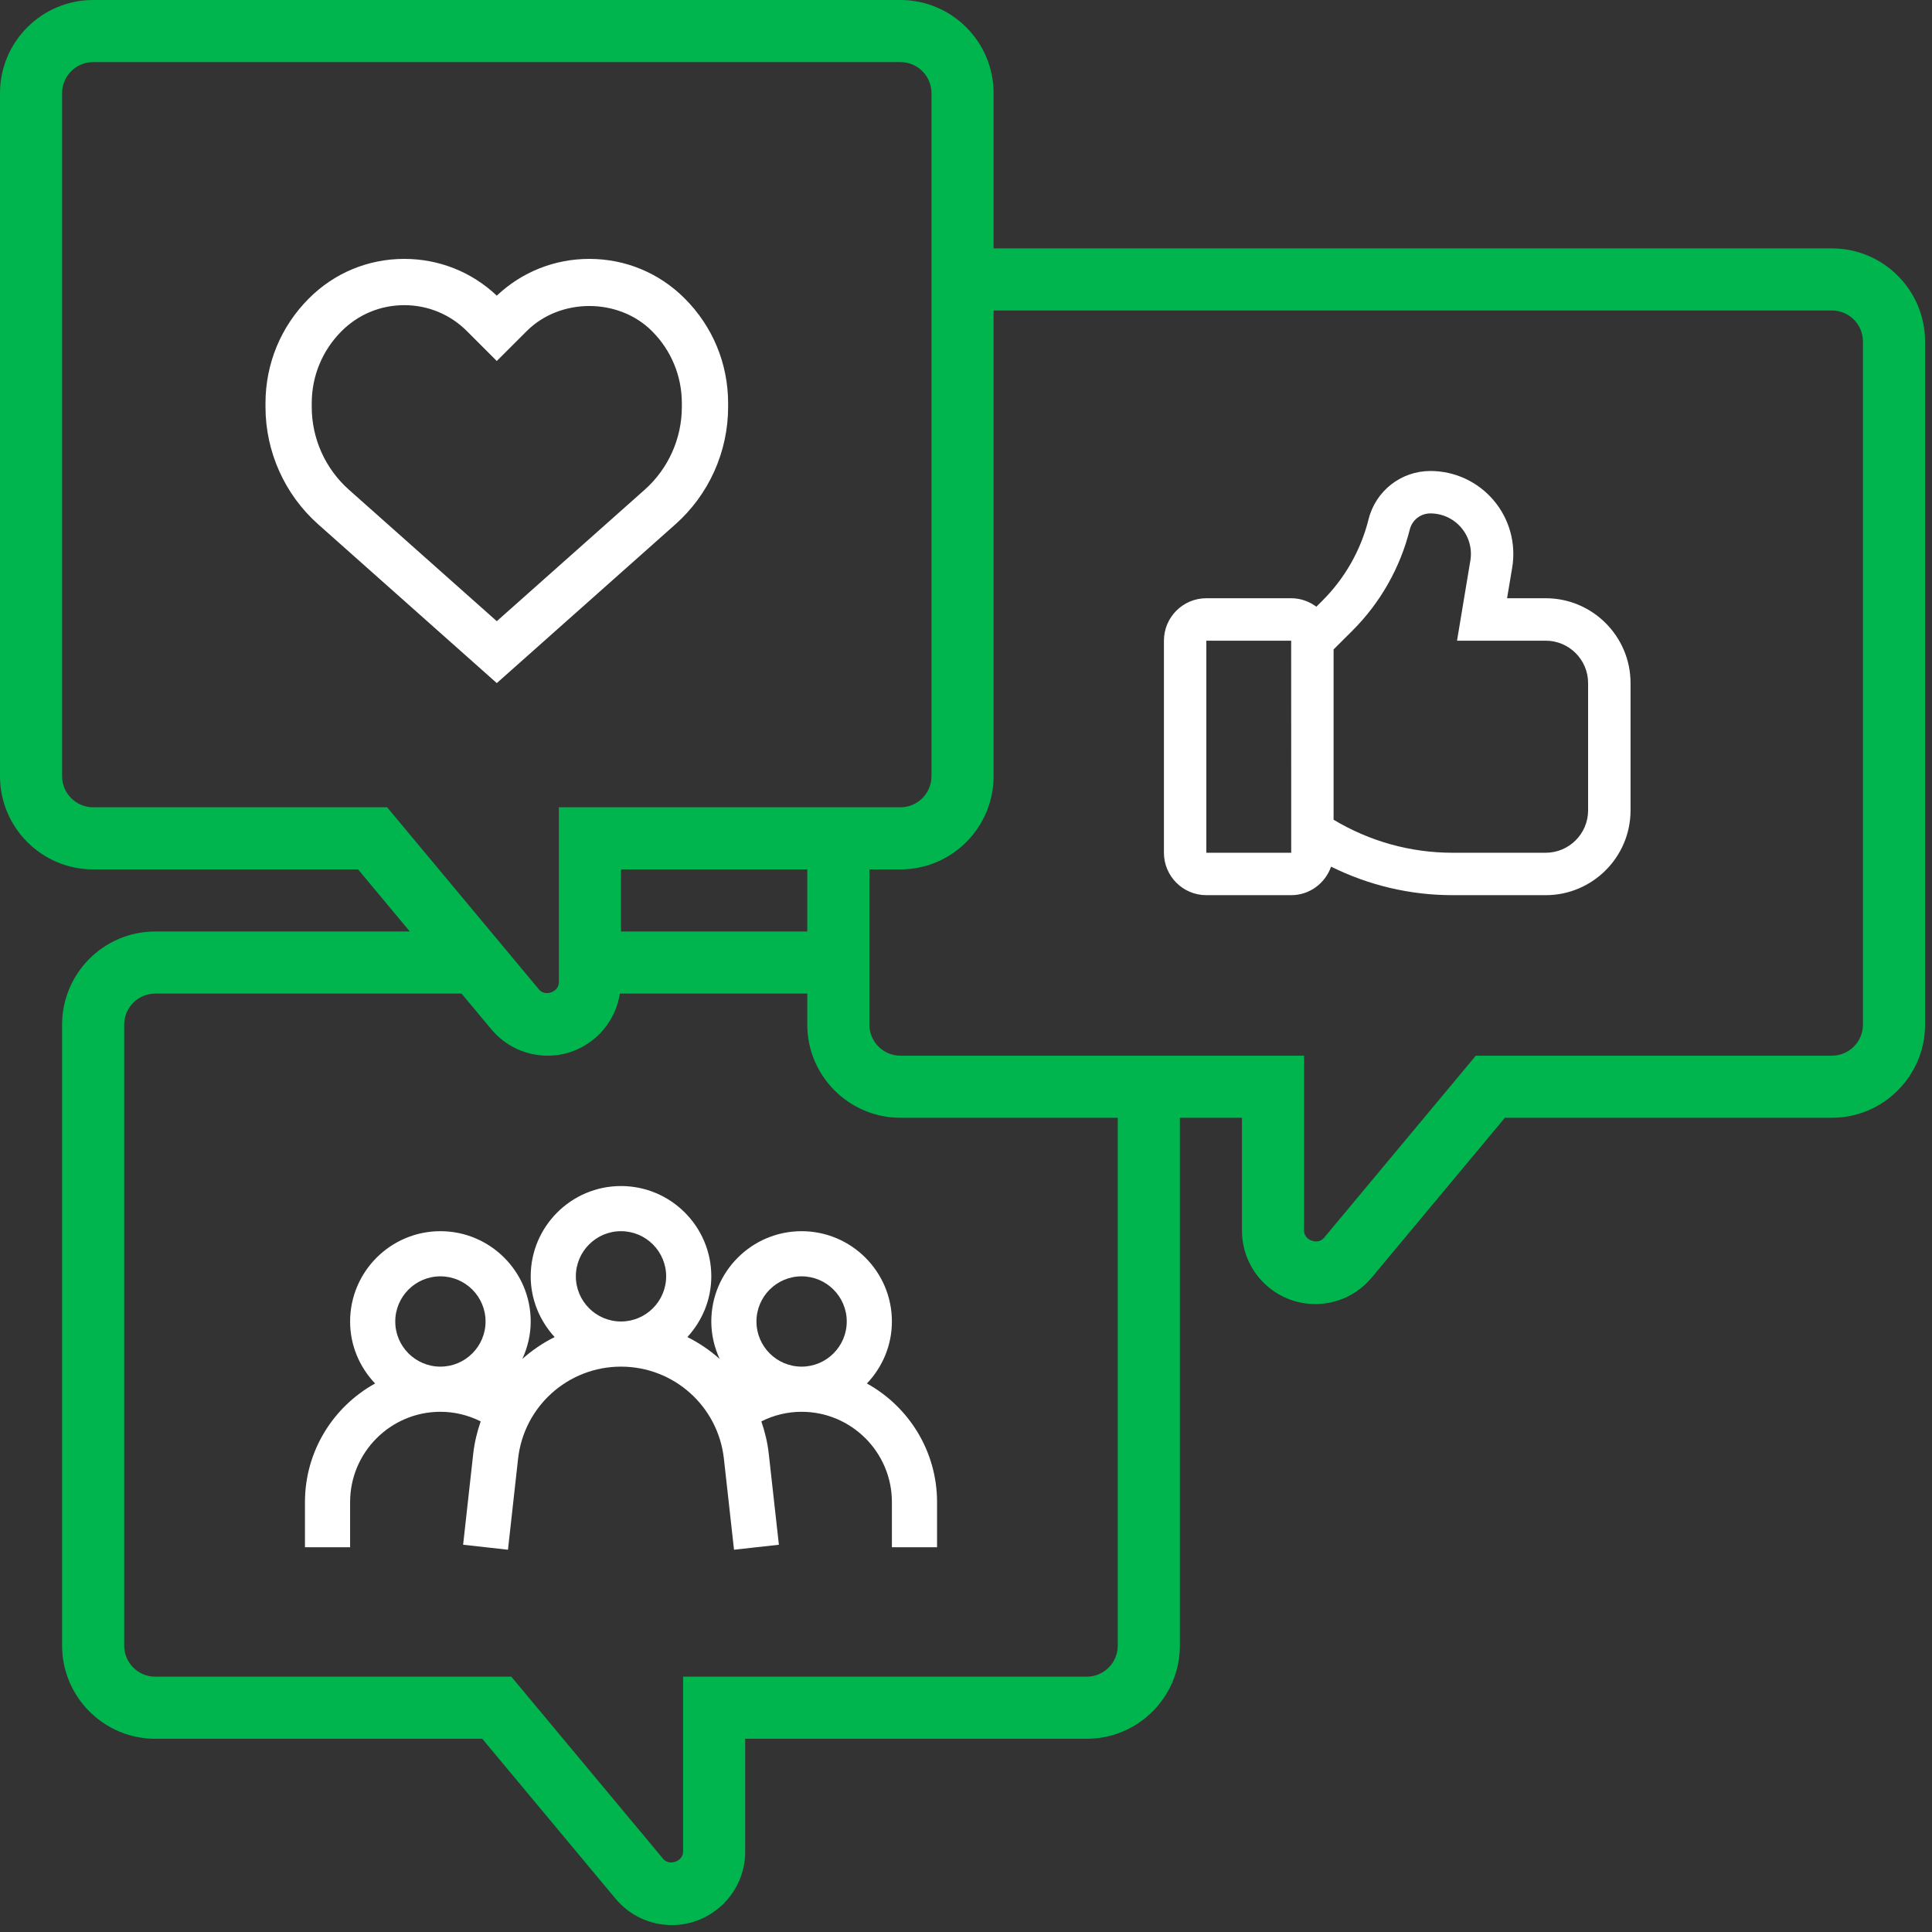 <svg width="65" height="65" viewBox="0 0 65 65" fill="none" xmlns="http://www.w3.org/2000/svg">
<rect x="0" y="0" width="65" height="65" fill="#333333" stroke="none"/>
<path fill-rule="evenodd" clip-rule="evenodd" d="M16.714 20.899L11.74 16.477C10.944 15.77 10.488 14.755 10.488 13.69V13.568C10.488 12.65 10.845 11.788 11.494 11.139C12.057 10.576 12.806 10.267 13.601 10.267C14.396 10.267 15.145 10.576 15.708 11.139L16.714 12.145L17.721 11.139C18.846 10.014 20.809 10.014 21.934 11.139C22.583 11.788 22.94 12.65 22.94 13.568V13.69C22.94 14.754 22.484 15.77 21.689 16.477L16.714 20.899ZM24.497 13.69V13.568C24.497 12.235 23.978 10.982 23.034 10.039C22.178 9.182 21.039 8.71 19.827 8.71C18.66 8.71 17.559 9.148 16.714 9.947C15.869 9.148 14.769 8.71 13.601 8.71C12.389 8.71 11.25 9.182 10.394 10.039C9.451 10.982 8.932 12.235 8.932 13.568V13.69C8.932 15.198 9.578 16.638 10.705 17.64L16.714 22.982L22.722 17.641C23.85 16.639 24.497 15.199 24.497 13.69L24.497 13.69Z" fill="white"/>
<path fill-rule="evenodd" clip-rule="evenodd" d="M62.677 34.473C62.677 35.049 62.208 35.517 61.633 35.517H49.653L44.543 41.648C44.336 41.895 43.874 41.728 43.874 41.407V35.517H30.294C29.718 35.517 29.25 35.049 29.25 34.473V29.25H30.294C32.022 29.25 33.428 27.843 33.428 26.116V10.446H61.633C62.208 10.446 62.677 10.914 62.677 11.491L62.677 34.473ZM37.606 55.365C37.606 55.942 37.137 56.41 36.562 56.41H22.982V62.299C22.982 62.622 22.52 62.789 22.313 62.541L17.203 56.41H5.223C4.648 56.41 4.178 55.942 4.178 55.365V34.473C4.178 33.896 4.648 33.428 5.223 33.428H15.528L16.53 34.629C17 35.193 17.691 35.517 18.425 35.517C19.656 35.517 20.67 34.608 20.854 33.428H27.16V34.473C27.16 36.2 28.566 37.606 30.294 37.606H37.606L37.606 55.365ZM27.16 31.339H20.892V29.25H27.16V31.339ZM3.134 27.16C2.558 27.16 2.089 26.692 2.089 26.116V3.134C2.089 2.557 2.558 2.089 3.134 2.089H30.294C30.87 2.089 31.339 2.557 31.339 3.134V26.116C31.339 26.692 30.87 27.16 30.294 27.16H18.803V33.05C18.803 33.373 18.341 33.54 18.135 33.291L13.024 27.16H3.134ZM61.633 8.357H33.428V3.134C33.428 1.406 32.022 0 30.294 0H3.134C1.406 0 0 1.406 0 3.134V26.116C0 27.843 1.406 29.25 3.134 29.25H12.047L13.788 31.339H5.223C3.495 31.339 2.089 32.745 2.089 34.473V55.365C2.089 57.093 3.495 58.499 5.223 58.499H16.225L20.709 63.879C21.179 64.443 21.869 64.767 22.604 64.767C23.964 64.767 25.071 63.659 25.071 62.299V58.499H36.562C38.29 58.499 39.696 57.093 39.696 55.365V37.606H41.785V41.407C41.785 42.767 42.892 43.874 44.252 43.874C44.987 43.874 45.677 43.55 46.147 42.986L50.631 37.606H61.633C63.361 37.606 64.767 36.2 64.767 34.473V11.491C64.767 9.763 63.361 8.357 61.633 8.357Z" fill="#00B54E"/>
<path fill-rule="evenodd" clip-rule="evenodd" d="M28.488 44.46C28.488 45.298 27.806 45.979 26.969 45.979C26.131 45.979 25.45 45.298 25.45 44.46C25.45 43.622 26.131 42.941 26.969 42.941C27.806 42.941 28.488 43.622 28.488 44.46ZM19.374 42.941C19.374 42.103 20.055 41.422 20.893 41.422C21.73 41.422 22.412 42.103 22.412 42.941C22.412 43.779 21.73 44.46 20.893 44.46C20.055 44.46 19.374 43.779 19.374 42.941ZM13.298 44.46C13.298 43.622 13.979 42.941 14.817 42.941C15.655 42.941 16.336 43.622 16.336 44.46C16.336 45.298 15.655 45.979 14.817 45.979C13.979 45.979 13.298 45.298 13.298 44.46ZM23.931 44.46C23.931 44.91 24.035 45.334 24.212 45.719C23.884 45.428 23.52 45.181 23.126 44.984C23.621 44.443 23.931 43.73 23.931 42.941C23.931 41.266 22.568 39.903 20.893 39.903C19.217 39.903 17.855 41.266 17.855 42.941C17.855 43.73 18.165 44.443 18.66 44.984C18.266 45.181 17.901 45.428 17.574 45.719C17.75 45.334 17.855 44.91 17.855 44.46C17.855 42.785 16.492 41.422 14.817 41.422C13.141 41.422 11.779 42.785 11.779 44.46C11.779 45.27 12.101 46.001 12.62 46.546C11.214 47.323 10.26 48.82 10.26 50.536V52.055H11.779V50.536C11.779 48.861 13.141 47.498 14.817 47.498C15.295 47.498 15.754 47.612 16.172 47.821C16.052 48.168 15.964 48.531 15.921 48.91L15.581 51.971L17.09 52.139L17.43 49.078C17.627 47.311 19.116 45.979 20.893 45.979C22.67 45.979 24.159 47.311 24.355 49.078L24.695 52.139L26.205 51.971L25.864 48.91C25.823 48.531 25.734 48.168 25.614 47.821C26.031 47.612 26.49 47.498 26.969 47.498C28.644 47.498 30.007 48.861 30.007 50.536V52.055H31.526V50.536C31.526 48.82 30.571 47.323 29.166 46.546C29.684 46.001 30.007 45.27 30.007 44.46C30.007 42.785 28.644 41.422 26.969 41.422C25.293 41.422 23.931 42.785 23.931 44.46V44.46Z" fill="white"/>
<path fill-rule="evenodd" clip-rule="evenodd" d="M53.43 27.263C53.43 28.05 52.79 28.69 52.003 28.69H48.867C47.45 28.69 46.077 28.304 44.867 27.579V21.85L45.507 21.211C46.444 20.274 47.109 19.098 47.431 17.813C47.51 17.496 47.794 17.273 48.123 17.273C48.525 17.273 48.904 17.449 49.164 17.756C49.424 18.063 49.535 18.466 49.468 18.863L49.02 21.555H52.003C52.79 21.555 53.43 22.195 53.43 22.982V27.263ZM40.586 28.69V21.555H43.44L43.441 28.69H40.586ZM52.003 20.127H50.704L50.876 19.097C51.011 18.286 50.784 17.461 50.253 16.834C49.721 16.206 48.945 15.846 48.123 15.846C47.139 15.846 46.285 16.513 46.045 17.467C45.787 18.502 45.252 19.447 44.498 20.202L44.287 20.412C44.05 20.236 43.758 20.127 43.44 20.127H40.586C39.799 20.127 39.159 20.767 39.159 21.555V28.69C39.159 29.477 39.799 30.117 40.586 30.117H43.44C44.063 30.117 44.588 29.714 44.782 29.157C46.048 29.785 47.439 30.117 48.867 30.117H52.003C53.577 30.117 54.858 28.837 54.858 27.263V22.982C54.858 21.407 53.577 20.127 52.003 20.127L52.003 20.127Z" fill="white"/>
</svg>
